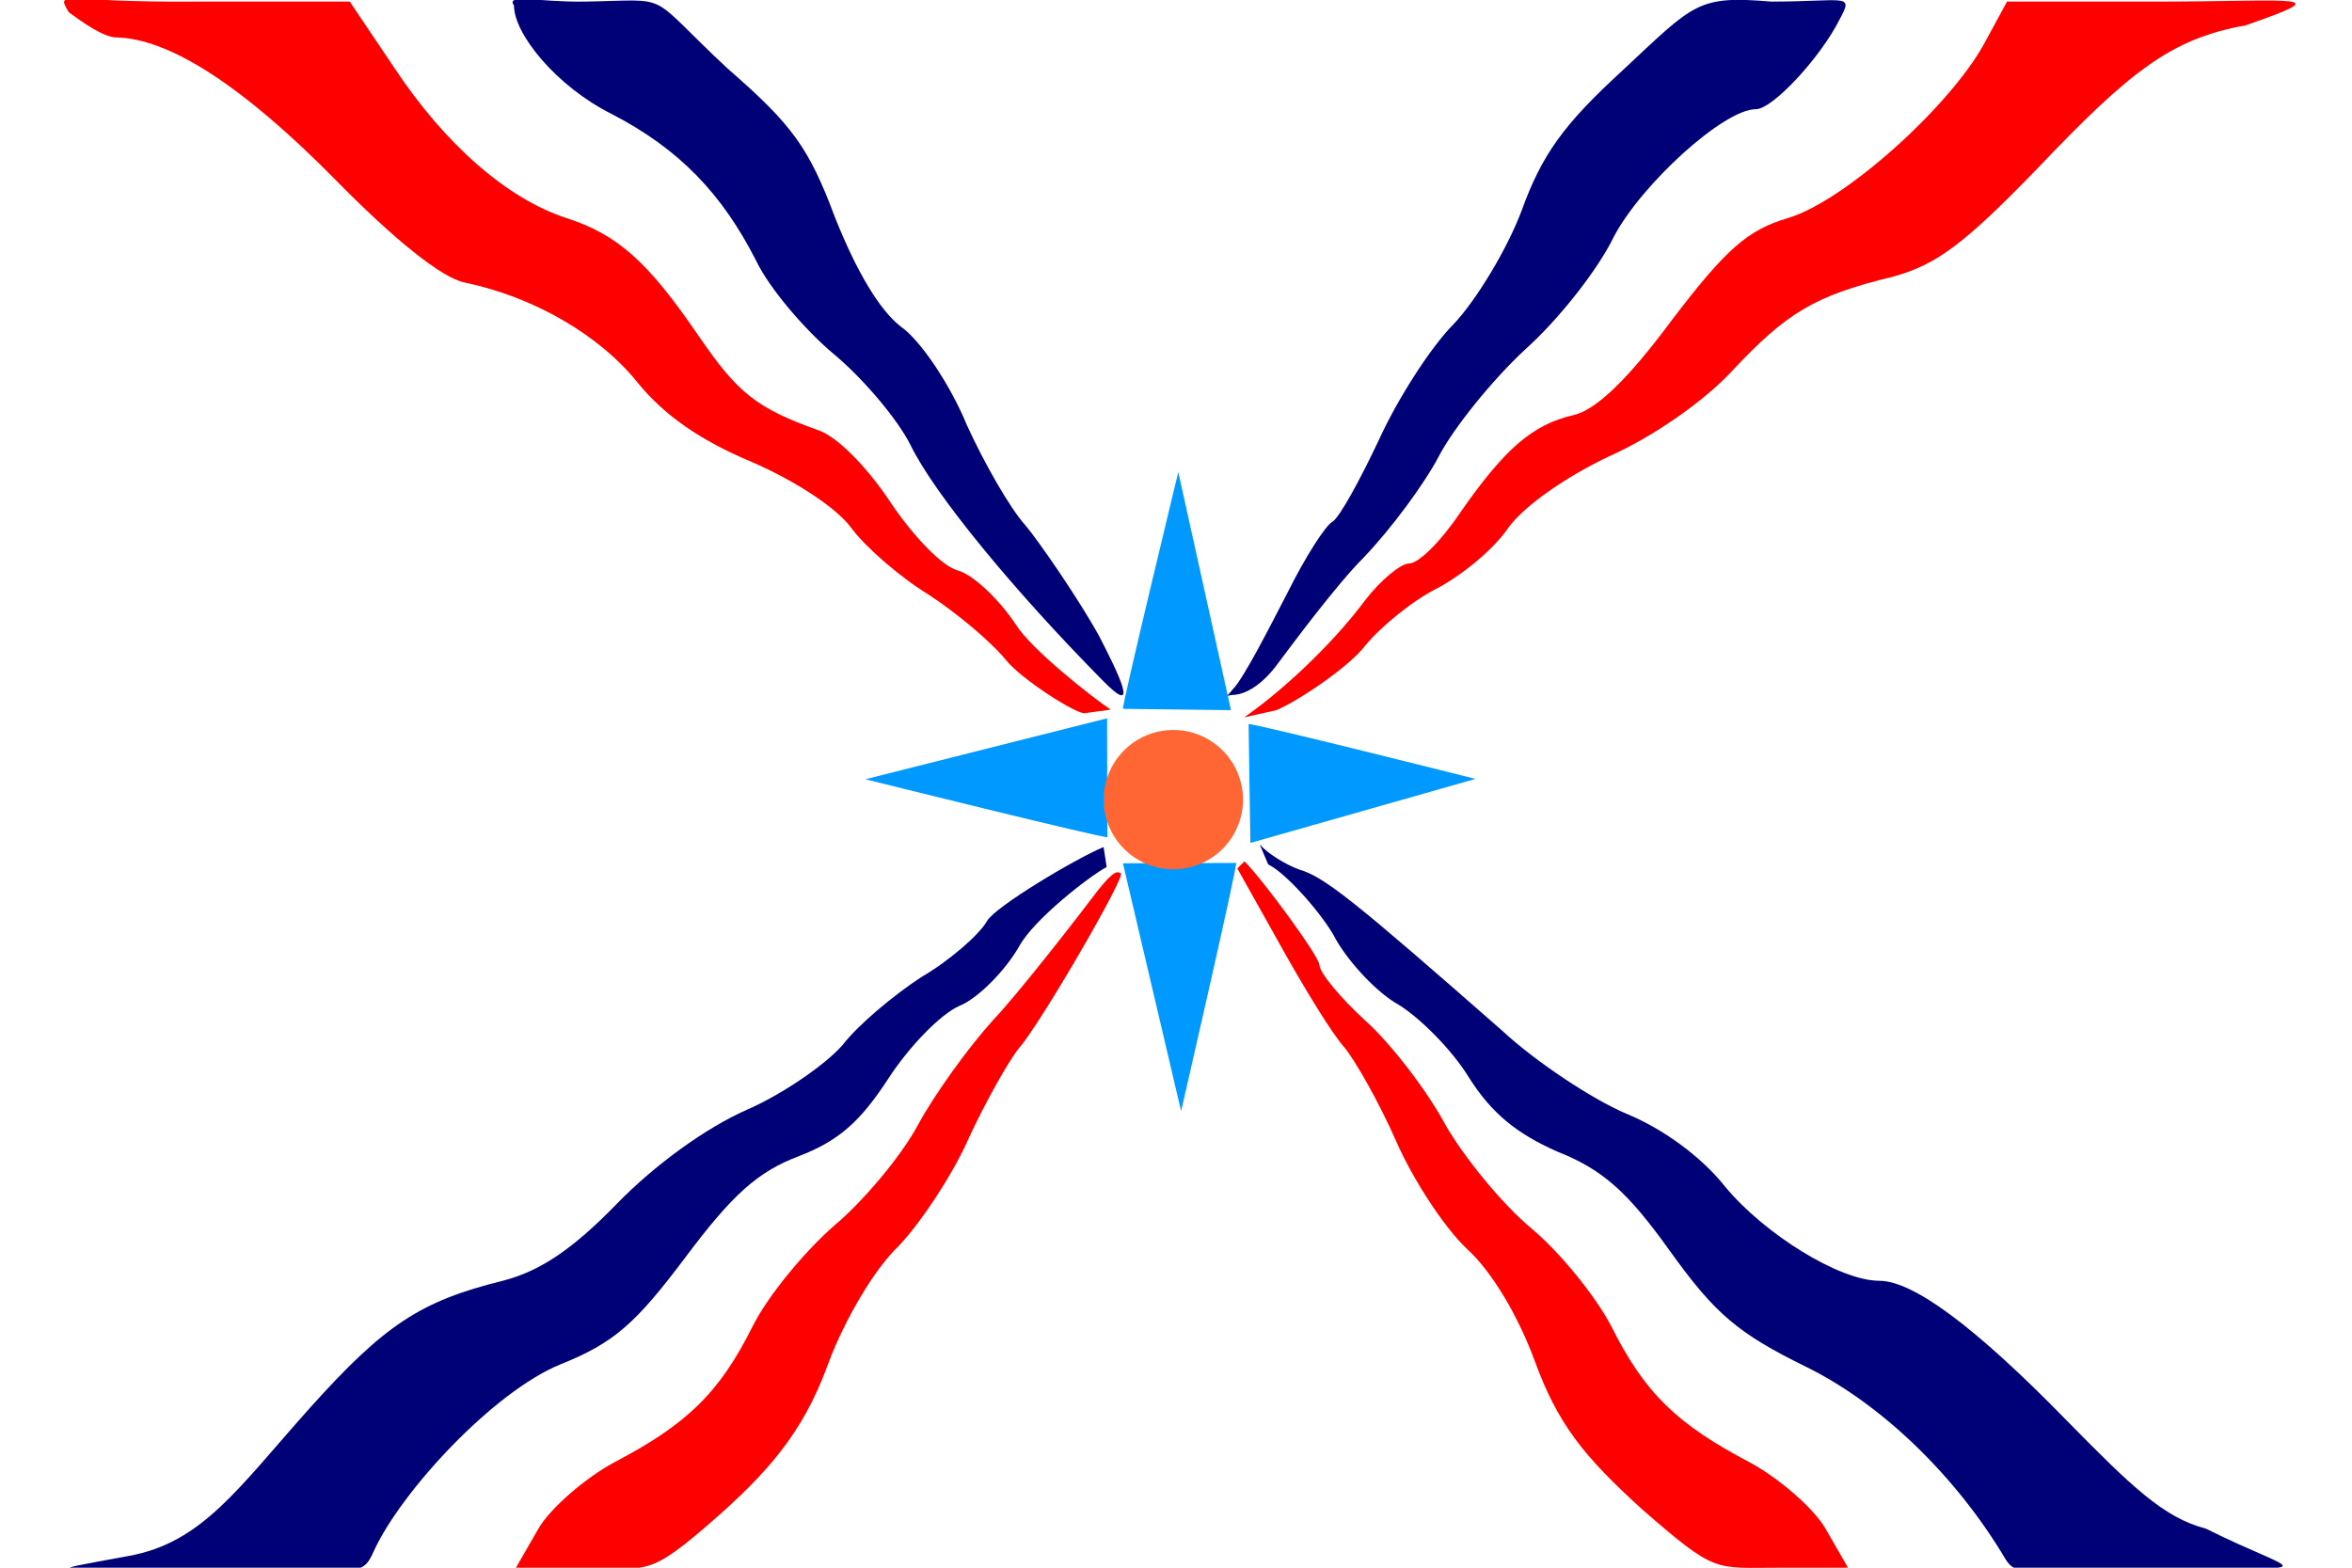 <?xml version="1.0" encoding="UTF-8" standalone="no"?>
<svg
   xmlns:dc="http://purl.org/dc/elements/1.1/"
   xmlns:cc="http://web.resource.org/cc/"
   xmlns:rdf="http://www.w3.org/1999/02/22-rdf-syntax-ns#"
   xmlns:svg="http://www.w3.org/2000/svg"
   xmlns="http://www.w3.org/2000/svg"
   xmlns:sodipodi="http://inkscape.sourceforge.net/DTD/sodipodi-0.dtd"
   xmlns:inkscape="http://www.inkscape.org/namespaces/inkscape"
   version="1.0"
   width="585px"
   height="390px"
   viewBox="0 0 468 323"
   preserveAspectRatio="xMidYMid meet"
   id="svg18299"
   sodipodi:version="0.32"
   inkscape:version="0.42.2"
   sodipodi:docname="assyria.svg"
   sodipodi:docbase="/home/jdorje/src/freeciv/freeciv/data/flags"
   inkscape:export-filename="/Users/daniel/Desktop/assyr.png"
   inkscape:export-xdpi="16.860001"
   inkscape:export-ydpi="16.860001">
  <defs
     id="defs18320" />
  <sodipodi:namedview
     inkscape:window-height="920"
     inkscape:window-width="1280"
     inkscape:pageshadow="2"
     inkscape:pageopacity="0.0"
     borderopacity="1.0"
     bordercolor="#666666"
     pagecolor="#ffffff"
     id="base"
     inkscape:zoom="1.5891989"
     inkscape:cx="364.27598"
     inkscape:cy="154.08454"
     inkscape:window-x="0"
     inkscape:window-y="27"
     inkscape:current-layer="svg18299" />
  <rect
     style="fill:#ffffff;fill-opacity:1;stroke:none;stroke-width:0;stroke-miterlimit:4;stroke-dasharray:none;stroke-opacity:1"
     id="rect1315"
     width="484.5"
     height="323"
     x="-8.25"
     y="3.8146970e-06" />
  <path
     style="fill:#000077;stroke:none;fill-opacity:1"
     d="M 219.085,174.517 C 213.174,176.98 196.806,186.787 195.082,189.743 C 193.604,192.453 187.446,197.871 181.535,201.32 C 175.87,205.015 168.48,211.173 165.278,215.36 C 161.83,219.301 152.962,225.459 145.573,228.661 C 137.198,232.356 126.606,239.992 118.724,248.12 C 109.611,257.48 102.96,261.914 95.324,263.884 C 78.328,268.072 70.939,272.998 55.667,289.994 C 40.888,306.497 33.47,317.883 18.198,320.592 C -1.753,324.287 2.709,323 33.992,323 C 65.52,323 66.066,325.696 68.775,319.538 C 74.441,307.223 93.354,286.792 107.147,281.126 C 118.232,276.693 122.665,272.752 133.011,258.958 C 142.617,246.149 147.79,241.469 156.164,238.267 C 164.539,235.065 168.973,231.124 174.884,222.01 C 179.072,215.606 185.476,208.956 189.417,207.231 C 193.112,205.754 198.777,200.088 201.733,194.916 C 204.689,189.497 216.018,180.607 219.713,178.637"
     id="path18305"
     sodipodi:nodetypes="cccccccccsccsscccc" />
  <path
     style="fill:#ff0000;stroke:none;fill-opacity:1"
     d="M 220.541,146.212 C 216.847,143.749 204.196,133.829 200.994,128.657 C 197.545,123.484 192.373,118.558 189.171,117.572 C 185.969,116.834 180.057,110.676 175.377,103.779 C 170.697,96.636 164.539,90.231 160.598,88.753 C 147.543,84.073 143.849,81.118 135.72,69.295 C 125.129,53.777 118.971,48.358 108.379,44.909 C 96.31,40.968 83.501,29.884 72.91,13.873 L 63.796,0.326 L 32.514,0.326 C 4.434,0.572 3.222,-2.177 5.912,2.523 C 8.621,4.493 13.055,7.716 15.764,7.716 C 26.602,7.962 41.627,17.568 60.594,36.781 C 73.156,49.589 82.762,57.225 87.442,58.21 C 101.729,61.166 115.276,69.048 123.158,78.901 C 128.577,85.551 135.966,90.724 146.558,95.158 C 155.672,99.099 164.293,104.764 167.249,108.951 C 170.204,112.892 177.348,119.05 183.013,122.499 C 188.678,126.194 195.821,132.105 199.023,136.046 C 202.225,139.987 213.152,146.951 215.122,146.951"
     id="path19069"
     sodipodi:nodetypes="ccccccccccccccccccsc" />
  <path
     style="fill:#000077;stroke:none;fill-opacity:1"
     id="path18307"
     d="M 97.628,1.132 C 97.628,7.043 106.409,17.814 117.739,23.48 C 131.533,30.623 140.4,39.737 147.543,53.777 C 150.253,59.442 157.642,68.063 163.554,72.989 C 169.465,77.916 176.609,86.29 179.318,91.709 C 184.244,101.808 200.478,121.535 218.706,140.009 C 226.834,148.384 222.154,138.778 218.213,131.142 C 214.026,123.506 205.674,111.415 202.964,108.212 C 200.009,105.01 194.59,95.65 190.895,87.522 C 187.446,79.147 181.289,70.033 177.348,67.324 C 172.914,63.876 168.234,55.993 163.8,44.909 C 158.381,30.377 154.933,25.697 141.632,14.12 C 124.456,-1.878 130.714,0.026 112.32,0.326 C 102.715,0.482 95.83,-1.385 97.628,1.132 z "
     sodipodi:nodetypes="cccsccccccccsc" />
  <path
     style="fill:#000077;stroke:none;fill-opacity:1"
     id="path18309"
     d="M 325.876,14.612 C 313.807,25.697 309.373,31.854 305.186,43.431 C 302.23,51.313 295.826,61.905 291.146,66.831 C 286.466,71.511 279.569,82.349 275.874,90.478 C 271.933,98.852 267.745,106.488 266.268,107.474 C 264.79,108.212 260.602,114.863 257.154,121.76 C 253.459,128.903 247.951,139.763 245.734,141.98 C 243.763,144.443 244.345,143.189 245.577,143.189 C 247.055,143.189 250.414,142.472 254.355,137.546 C 258.05,132.62 267.007,120.528 272.672,114.863 C 278.337,108.951 285.234,99.591 288.19,93.926 C 291.146,88.261 299.028,78.408 305.924,72.004 C 312.821,65.846 320.95,55.501 324.152,48.85 C 329.817,38.012 346.813,22.494 353.463,22.494 C 356.912,22.494 366.785,11.83 370.726,3.948 C 373.681,-1.471 371.937,0.326 356.666,0.326 C 341.394,-0.926 340.901,0.572 325.876,14.612 z "
     sodipodi:nodetypes="cccccccsccsccsccc" />
  <path
     style="fill:#ff0000;stroke:none;fill-opacity:1"
     d="M 254.669,146.324 C 259.841,144.107 269.962,137.031 272.918,133.09 C 276.12,129.149 282.771,123.73 287.697,121.267 C 292.87,118.558 299.52,113.139 302.476,108.705 C 305.924,104.025 314.546,98.113 323.413,93.926 C 332.28,89.985 342.872,82.596 348.537,76.438 C 359.868,64.368 365.533,60.92 381.79,56.979 C 390.657,54.516 396.322,50.328 411.348,34.81 C 430.56,14.612 439.042,7.942 454.313,5.232 C 473.419,-1.458 465.291,0.326 435.487,0.326 L 405.19,0.326 L 400.51,8.947 C 393.367,22.002 371.691,41.461 360.114,44.909 C 351.739,47.372 347.306,51.313 336.221,65.846 C 327.108,78.162 320.457,84.566 315.777,85.551 C 307.402,87.522 301.737,92.448 292.623,105.503 C 288.682,111.415 284.002,116.095 282.032,116.095 C 280.308,116.095 276.12,119.543 272.918,123.73 C 265.775,133.337 254.915,143.122 248.018,147.802"
     id="path18311"
     sodipodi:nodetypes="ccccccccccccccccscc" />
  <path
     style="fill:#000077;stroke:none;fill-opacity:1"
     d="M 252.989,178.1 C 256.684,179.824 264.543,188.758 267.007,193.684 C 269.716,198.364 275.381,204.522 279.815,206.985 C 284.249,209.695 290.899,216.345 294.348,222.01 C 299.028,229.4 304.2,233.587 312.575,237.282 C 321.935,240.977 327.108,245.657 335.729,257.726 C 345.089,270.781 349.769,274.722 363.809,281.619 C 379.327,289.255 394.725,304.16 404.824,321.156 C 407.041,324.851 409.131,323.899 437.211,323.406 C 470.956,322.667 466.443,325.084 446.132,314.945 C 437.51,312.728 430.807,306.251 417.506,292.703 C 398.293,272.998 385.731,263.884 378.834,263.884 C 370.706,263.884 355.188,254.278 347.059,244.425 C 342.379,238.514 334.497,232.602 326.615,229.4 C 319.718,226.444 308.141,218.808 301.244,212.404 C 270.948,185.802 264.543,180.629 259.371,179.151 C 256.661,178.166 252.967,175.949 251.242,173.979"
     id="path19073"
     sodipodi:nodetypes="cccccccccccsccccc" />
  <path
     style="fill:#ff0000;stroke:none;fill-opacity:1"
     id="path18315"
     d="M 217.944,183.407 C 214.249,188.334 201.486,204.768 196.314,210.187 C 191.388,215.606 184.244,225.459 180.796,231.863 C 177.348,238.267 169.465,247.627 163.554,252.554 C 157.642,257.726 150.006,266.84 146.804,273.244 C 139.907,287.038 133.257,293.442 118.232,301.324 C 112.32,304.526 105.177,310.684 102.714,314.872 L 98.034,323 L 112.074,323 C 125.375,323 124.809,325.503 139.834,312.202 C 152.396,301.118 158.135,292.703 162.569,280.387 C 165.771,272.013 171.682,261.667 176.855,256.741 C 181.535,251.815 188.185,241.716 191.388,234.326 C 194.836,226.937 199.516,218.562 201.733,215.853 C 205.92,211.173 224.08,179.913 222.602,179.913 C 222.11,179.913 221.885,178.481 217.944,183.407 z "
     sodipodi:nodetypes="ccscscccccccccsc" />
  <path
     style="fill:#ff0000;stroke:none;fill-opacity:1"
     id="path18317"
     d="M 256.415,196.394 C 260.849,204.276 266.268,213.143 268.731,215.853 C 270.948,218.562 275.874,227.183 279.322,235.065 C 282.771,242.947 289.175,252.8 293.855,257.234 C 299.028,261.914 304.447,271.027 307.895,280.387 C 312.575,293.196 317.768,299.92 330.33,311.25 C 345.355,324.305 344.842,323 358.39,323 L 372.43,323 L 367.75,314.872 C 365.287,310.684 358.143,304.526 352.232,301.324 C 337.207,293.442 330.556,287.038 323.659,273.244 C 320.457,267.086 313.068,257.973 307.156,253.046 C 301.244,248.12 293.362,238.514 289.421,231.617 C 285.727,224.72 278.337,215.114 273.164,210.434 C 267.745,205.507 263.558,200.335 263.558,198.857 C 263.558,197.133 252.05,181.415 248.109,177.474 L 246.63,178.928 L 256.415,196.394 z "
     sodipodi:nodetypes="ccsccccccccsccsccc" />
  <path
     style="fill:#0099ff;fill-opacity:1;stroke:none"
     id="path18313"
     d="M 223.068,177.868 L 235.053,228.919 C 235.053,228.919 246.736,178.196 246.382,177.796 L 223.068,177.868 z "
     sodipodi:nodetypes="cccc" />
  <path
     sodipodi:nodetypes="cccc"
     d="M 219.797,147.997 L 169.998,160.556 C 169.998,160.556 219.462,172.854 219.852,172.482 L 219.797,147.997 z "
     id="path18329"
     style="fill:#0099ff;fill-opacity:1;stroke:none" />
  <path
     style="fill:#0099ff;fill-opacity:1;stroke:none"
     id="path18331"
     d="M 245.325,146.317 L 234.474,97.267 C 234.474,97.267 222.754,145.659 223.087,146.047 L 245.325,146.317 z "
     sodipodi:nodetypes="cccc" />
  <path
     sodipodi:nodetypes="cccc"
     d="M 249.323,173.673 L 295.702,160.482 C 295.702,160.482 249.312,148.814 248.953,149.19 L 249.323,173.673 z "
     id="path18333"
     style="fill:#0099ff;fill-opacity:1;stroke:none" />
  <path
     sodipodi:type="arc"
     style="fill:#ff6633;fill-opacity:1;stroke:none;stroke-width:0;stroke-linecap:butt;stroke-linejoin:miter;stroke-miterlimit:4;stroke-dasharray:none;stroke-opacity:1"
     id="path18335"
     sodipodi:cx="241.70859"
     sodipodi:cy="165.95969"
     sodipodi:rx="14.404146"
     sodipodi:ry="14.404146"
     d="M 227.345,164.885 A 14.404,14.404 0 1 1 227.344,164.888"
     sodipodi:start="3.2162633"
     sodipodi:end="9.4992472"
     sodipodi:open="true"
     transform="matrix(0.996,0,0,0.996,-6.592,-4.011)" />
</svg>

